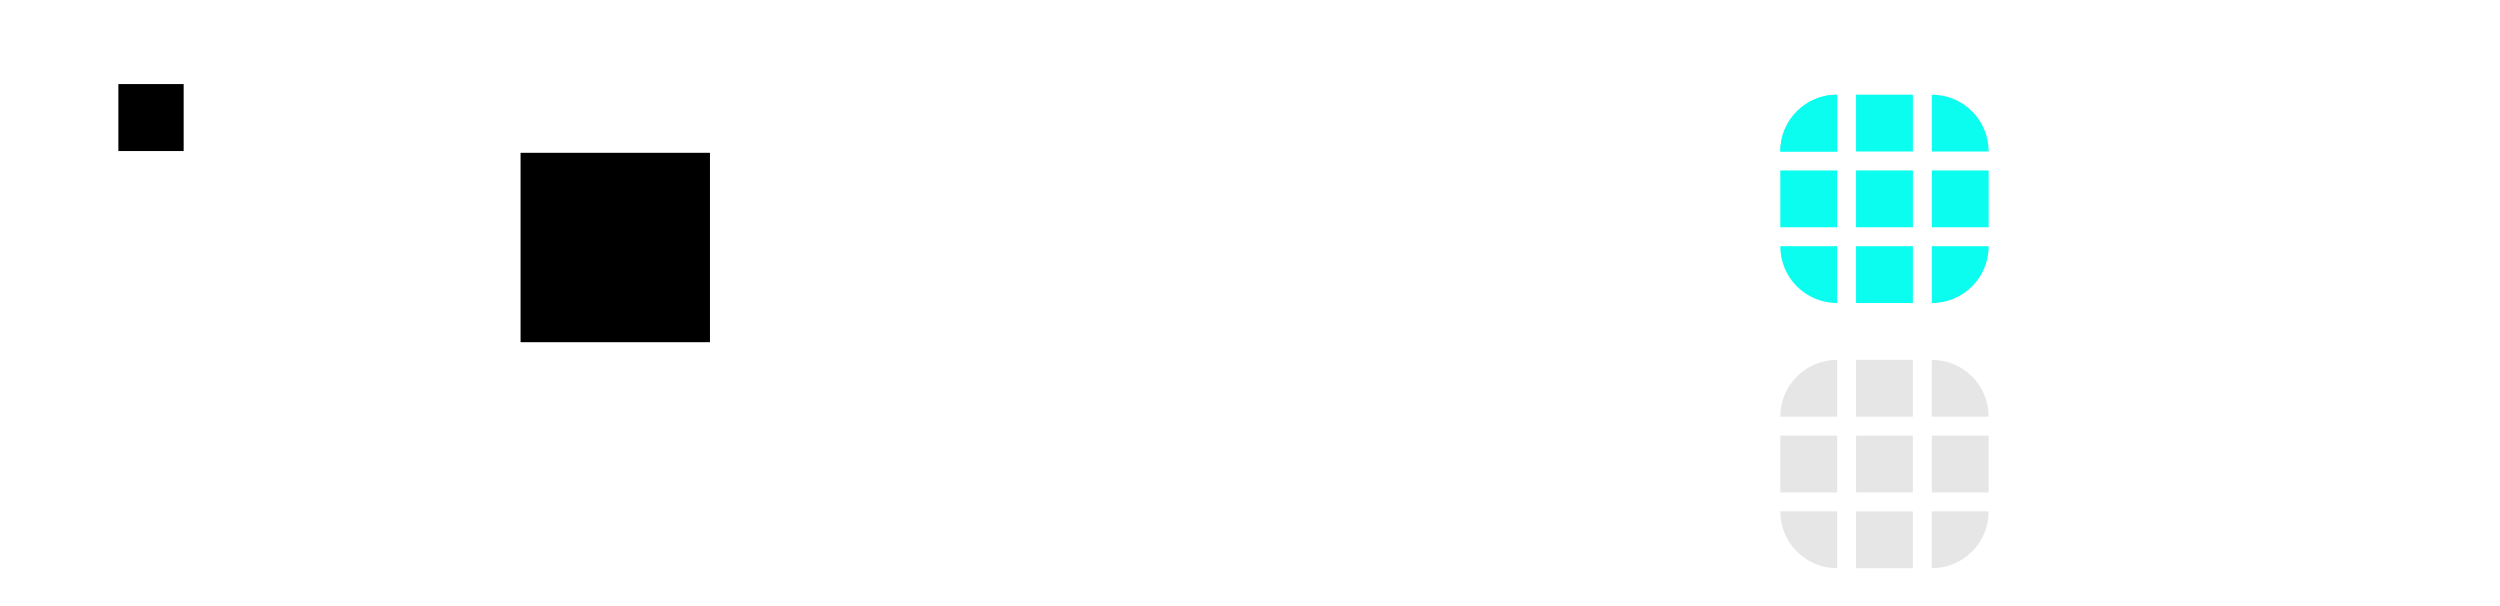 <?xml version="1.0" encoding="UTF-8" standalone="no"?>
<!-- Created with Inkscape (http://www.inkscape.org/) -->

<svg
   xmlns:dc="http://purl.org/dc/elements/1.1/"
   xmlns:cc="http://creativecommons.org/ns#"
   xmlns:rdf="http://www.w3.org/1999/02/22-rdf-syntax-ns#"
   xmlns:svg="http://www.w3.org/2000/svg"
   xmlns="http://www.w3.org/2000/svg"
   xmlns:xlink="http://www.w3.org/1999/xlink"
   xmlns:sodipodi="http://sodipodi.sourceforge.net/DTD/sodipodi-0.dtd"
   xmlns:inkscape="http://www.inkscape.org/namespaces/inkscape"
   width="132"
   height="32"
   id="svg2318"
   sodipodi:version="0.32"
   inkscape:version="0.92.4 (unknown)"
   sodipodi:docname="bar_meter_vertical.svgz"
   inkscape:output_extension="org.inkscape.output.svgz.inkscape"
   version="1.0">
  <sodipodi:namedview
     id="base"
     pagecolor="#eff0f1"
     bordercolor="#666666"
     borderopacity="1.0"
     gridtolerance="10000"
     guidetolerance="10"
     objecttolerance="10"
     inkscape:pageopacity="1"
     inkscape:pageshadow="2"
     inkscape:zoom="2.5529634"
     inkscape:cx="-12.413964"
     inkscape:cy="11.035956"
     inkscape:document-units="px"
     inkscape:current-layer="layer1"
     inkscape:window-width="1366"
     inkscape:window-height="723"
     inkscape:window-x="0"
     inkscape:window-y="22"
     width="132px"
     height="32px"
     showgrid="true"
     inkscape:window-maximized="1">
    <inkscape:grid
       type="xygrid"
       id="grid4569"
       empspacing="5"
       visible="true"
       enabled="true"
       snapvisiblegridlinesonly="true"
       color="#0000ff"
       opacity="0.02"
       empcolor="#0000ff"
       empopacity="0.039" />
  </sodipodi:namedview>
  <defs
     id="defs2320">
    <style
       type="text/css"
       id="current-color-scheme">
      .ColorScheme-Text {
        color:#31363b;
      }
      .ColorScheme-Background{
        color:#eff0f1;
      }
      .ColorScheme-ViewText {
        color:#31363b;
      }
      .ColorScheme-ViewBackground{
        color:#fcfcfc;
      }
      .ColorScheme-ViewHover {
        color:#3daee9;
      }
      .ColorScheme-ViewFocus{
        color:#3daee9;
      }
      .ColorScheme-ButtonText {
        color:#31363b;
      }
      .ColorScheme-ButtonBackground{
        color:#eff0f1;
      }
      .ColorScheme-ButtonHover {
        color:#3daee9;
      }
      .ColorScheme-ButtonFocus{
        color:#3daee9;
      }</style>
  </defs>
  <g
     inkscape:label="Layer 1"
     inkscape:groupmode="layer"
     id="layer1">
    <rect
       style="fill:#000000;fill-opacity:1;fill-rule:nonzero;stroke:none"
       id="hint-tile-center"
       width="3.447"
       height="3.536"
       x="6.25"
       y="4.439" />
    <rect
       y="8.068"
       x="27.486"
       height="10"
       width="10"
       id="hint-bar-size"
       style="fill:#000000;fill-opacity:1;fill-rule:nonzero;stroke:none;stroke-width:0.833" />
    <path
       inkscape:connector-curvature="0"
       style="fill:#0bfdf0;fill-opacity:1;stroke:none"
       d="m 98,9 h 3 v 3 h -3 z"
       id="bar-active-center" />
    <g
       id="bar-active-top"
       transform="translate(-18)"
       style="fill:#0bfdf0;fill-opacity:1">
      <path
         id="path3205"
         d="m 119,5 h -3 v 3 h 3 z"
         style="fill:#0bfdf0;fill-opacity:1;stroke:none"
         inkscape:connector-curvature="0" />
    </g>
    <g
       id="bar-active-topright"
       transform="translate(-18)"
       style="fill:#0bfdf0;fill-opacity:1">
      <g
         id="g3209"
         style="fill:#0bfdf0;fill-opacity:1">
        <path
           inkscape:connector-curvature="0"
           style="fill:#0bfdf0;fill-opacity:1;stroke:none"
           d="m 123,8 c 0,-1.662 -1.338,-3 -3,-3 v 3 z"
           id="path3213" />
      </g>
    </g>
    <g
       transform="matrix(1,0,0,-1,-18,21)"
       id="bar-active-bottomright"
       style="fill:#0bfdf0;fill-opacity:1">
      <g
         id="g3217"
         style="fill:#0bfdf0;fill-opacity:1">
        <path
           id="path3221"
           d="m 123,8 c 0,-1.662 -1.338,-3 -3,-3 v 3 z"
           style="fill:#0bfdf0;fill-opacity:1;stroke:none"
           inkscape:connector-curvature="0" />
      </g>
    </g>
    <g
       transform="matrix(1,0,0,-1,-18,21)"
       id="bar-active-bottom"
       style="fill:#0bfdf0;fill-opacity:1">
      <path
         inkscape:connector-curvature="0"
         style="fill:#0bfdf0;fill-opacity:1;stroke:none"
         d="m 119,5 h -3 v 3 h 3 z"
         id="path3227" />
    </g>
    <g
       transform="matrix(-1,0,0,1,217,0)"
       id="bar-active-topleft"
       style="fill:#0bfdf0;fill-opacity:1">
      <g
         id="g3231"
         style="fill:#0bfdf0;fill-opacity:1">
        <path
           id="path3235"
           d="m 123,8 c 0,-1.662 -1.338,-3 -3,-3 v 3 z"
           style="fill:#0bfdf0;fill-opacity:1;stroke:none"
           inkscape:connector-curvature="0" />
        <use
           x="0"
           y="0"
           xlink:href="#path3235"
           id="use4179"
           style="fill:#0bfdf0;fill-opacity:1"
           width="100%"
           height="100%" />
      </g>
    </g>
    <g
       id="bar-active-bottomleft"
       transform="rotate(180,108.5,10.5)"
       style="fill:#0bfdf0;fill-opacity:1">
      <g
         id="g3239"
         style="fill:#0bfdf0;fill-opacity:1">
        <path
           inkscape:connector-curvature="0"
           style="fill:#0bfdf0;fill-opacity:1;stroke:none"
           d="m 123,8 c 0,-1.662 -1.338,-3 -3,-3 v 3 z"
           id="path3243" />
      </g>
    </g>
    <g
       id="bar-active-left"
       transform="matrix(0,1,1,0,89,-107)"
       style="fill:#0bfdf0;fill-opacity:1">
      <path
         id="path3249"
         d="m 119,5 h -3 v 3 h 3 z"
         style="fill:#0bfdf0;fill-opacity:1;stroke:none"
         inkscape:connector-curvature="0" />
    </g>
    <g
       transform="rotate(90,108.5,1.5)"
       id="bar-active-right"
       style="fill:#0bfdf0;fill-opacity:1">
      <path
         inkscape:connector-curvature="0"
         style="fill:#0bfdf0;fill-opacity:1;stroke:none"
         d="m 119,5 h -3 v 3 h 3 z"
         id="path3255" />
    </g>
    <path
       id="bar-inactive-center"
       d="m 98,23 h 3 v 3 h -3 z"
       style="opacity:0.1;fill:#000000;fill-opacity:1;stroke:none"
       inkscape:connector-curvature="0" />
    <g
       transform="translate(-18,14)"
       id="bar-inactive-top"
       style="opacity:0.1;fill:#000000;fill-opacity:1">
      <path
         inkscape:connector-curvature="0"
         style="fill:#000000;fill-opacity:1;stroke:none"
         d="m 119,5 h -3 v 3 h 3 z"
         id="path3399" />
    </g>
    <g
       transform="translate(-18,14)"
       id="bar-inactive-topright"
       style="opacity:0.1;fill:#000000;fill-opacity:1">
      <g
         id="g3403"
         style="fill:#000000;fill-opacity:1">
        <path
           id="path3405"
           d="m 123,8 c 0,-1.662 -1.338,-3 -3,-3 v 3 z"
           style="fill:#000000;fill-opacity:1;stroke:none"
           inkscape:connector-curvature="0" />
      </g>
    </g>
    <g
       id="bar-inactive-bottomright"
       transform="matrix(1,0,0,-1,-18,35)"
       style="opacity:0.1;fill:#000000;fill-opacity:1">
      <g
         id="g3409"
         style="fill:#000000;fill-opacity:1">
        <path
           inkscape:connector-curvature="0"
           style="fill:#000000;fill-opacity:1;stroke:none"
           d="m 123,8 c 0,-1.662 -1.338,-3 -3,-3 v 3 z"
           id="path3411" />
      </g>
    </g>
    <g
       id="bar-inactive-bottom"
       transform="matrix(1,0,0,-1,-18,35)"
       style="opacity:0.1;fill:#000000;fill-opacity:1">
      <path
         id="path3415"
         d="m 119,5 h -3 v 3 h 3 z"
         style="fill:#000000;fill-opacity:1;stroke:none"
         inkscape:connector-curvature="0" />
    </g>
    <g
       id="bar-inactive-topleft"
       transform="matrix(-1,0,0,1,217,14)"
       style="opacity:0.1;fill:#000000;fill-opacity:1">
      <g
         id="g3419"
         style="fill:#000000;fill-opacity:1">
        <path
           inkscape:connector-curvature="0"
           style="fill:#000000;fill-opacity:1;stroke:none"
           d="m 123,8 c 0,-1.662 -1.338,-3 -3,-3 v 3 z"
           id="path3421" />
      </g>
    </g>
    <g
       transform="rotate(180,108.5,17.5)"
       id="bar-inactive-bottomleft"
       style="opacity:0.1;fill:#000000;fill-opacity:1">
      <g
         id="g3425"
         style="fill:#000000;fill-opacity:1">
        <path
           id="path3427"
           d="m 123,8 c 0,-1.662 -1.338,-3 -3,-3 v 3 z"
           style="fill:#000000;fill-opacity:1;stroke:none"
           inkscape:connector-curvature="0" />
      </g>
    </g>
    <g
       transform="matrix(0,1,1,0,89,-93)"
       id="bar-inactive-left"
       style="opacity:0.1;fill:#000000;fill-opacity:1">
      <path
         inkscape:connector-curvature="0"
         style="fill:#000000;fill-opacity:1;stroke:none"
         d="m 119,5 h -3 v 3 h 3 z"
         id="path3431" />
    </g>
    <g
       id="bar-inactive-right"
       transform="rotate(90,101.5,8.5)"
       style="opacity:0.1;fill:#000000;fill-opacity:1">
      <path
         id="path3435"
         d="m 119,5 h -3 v 3 h 3 z"
         style="fill:#000000;fill-opacity:1;stroke:none"
         inkscape:connector-curvature="0" />
    </g>
  </g>
</svg>
